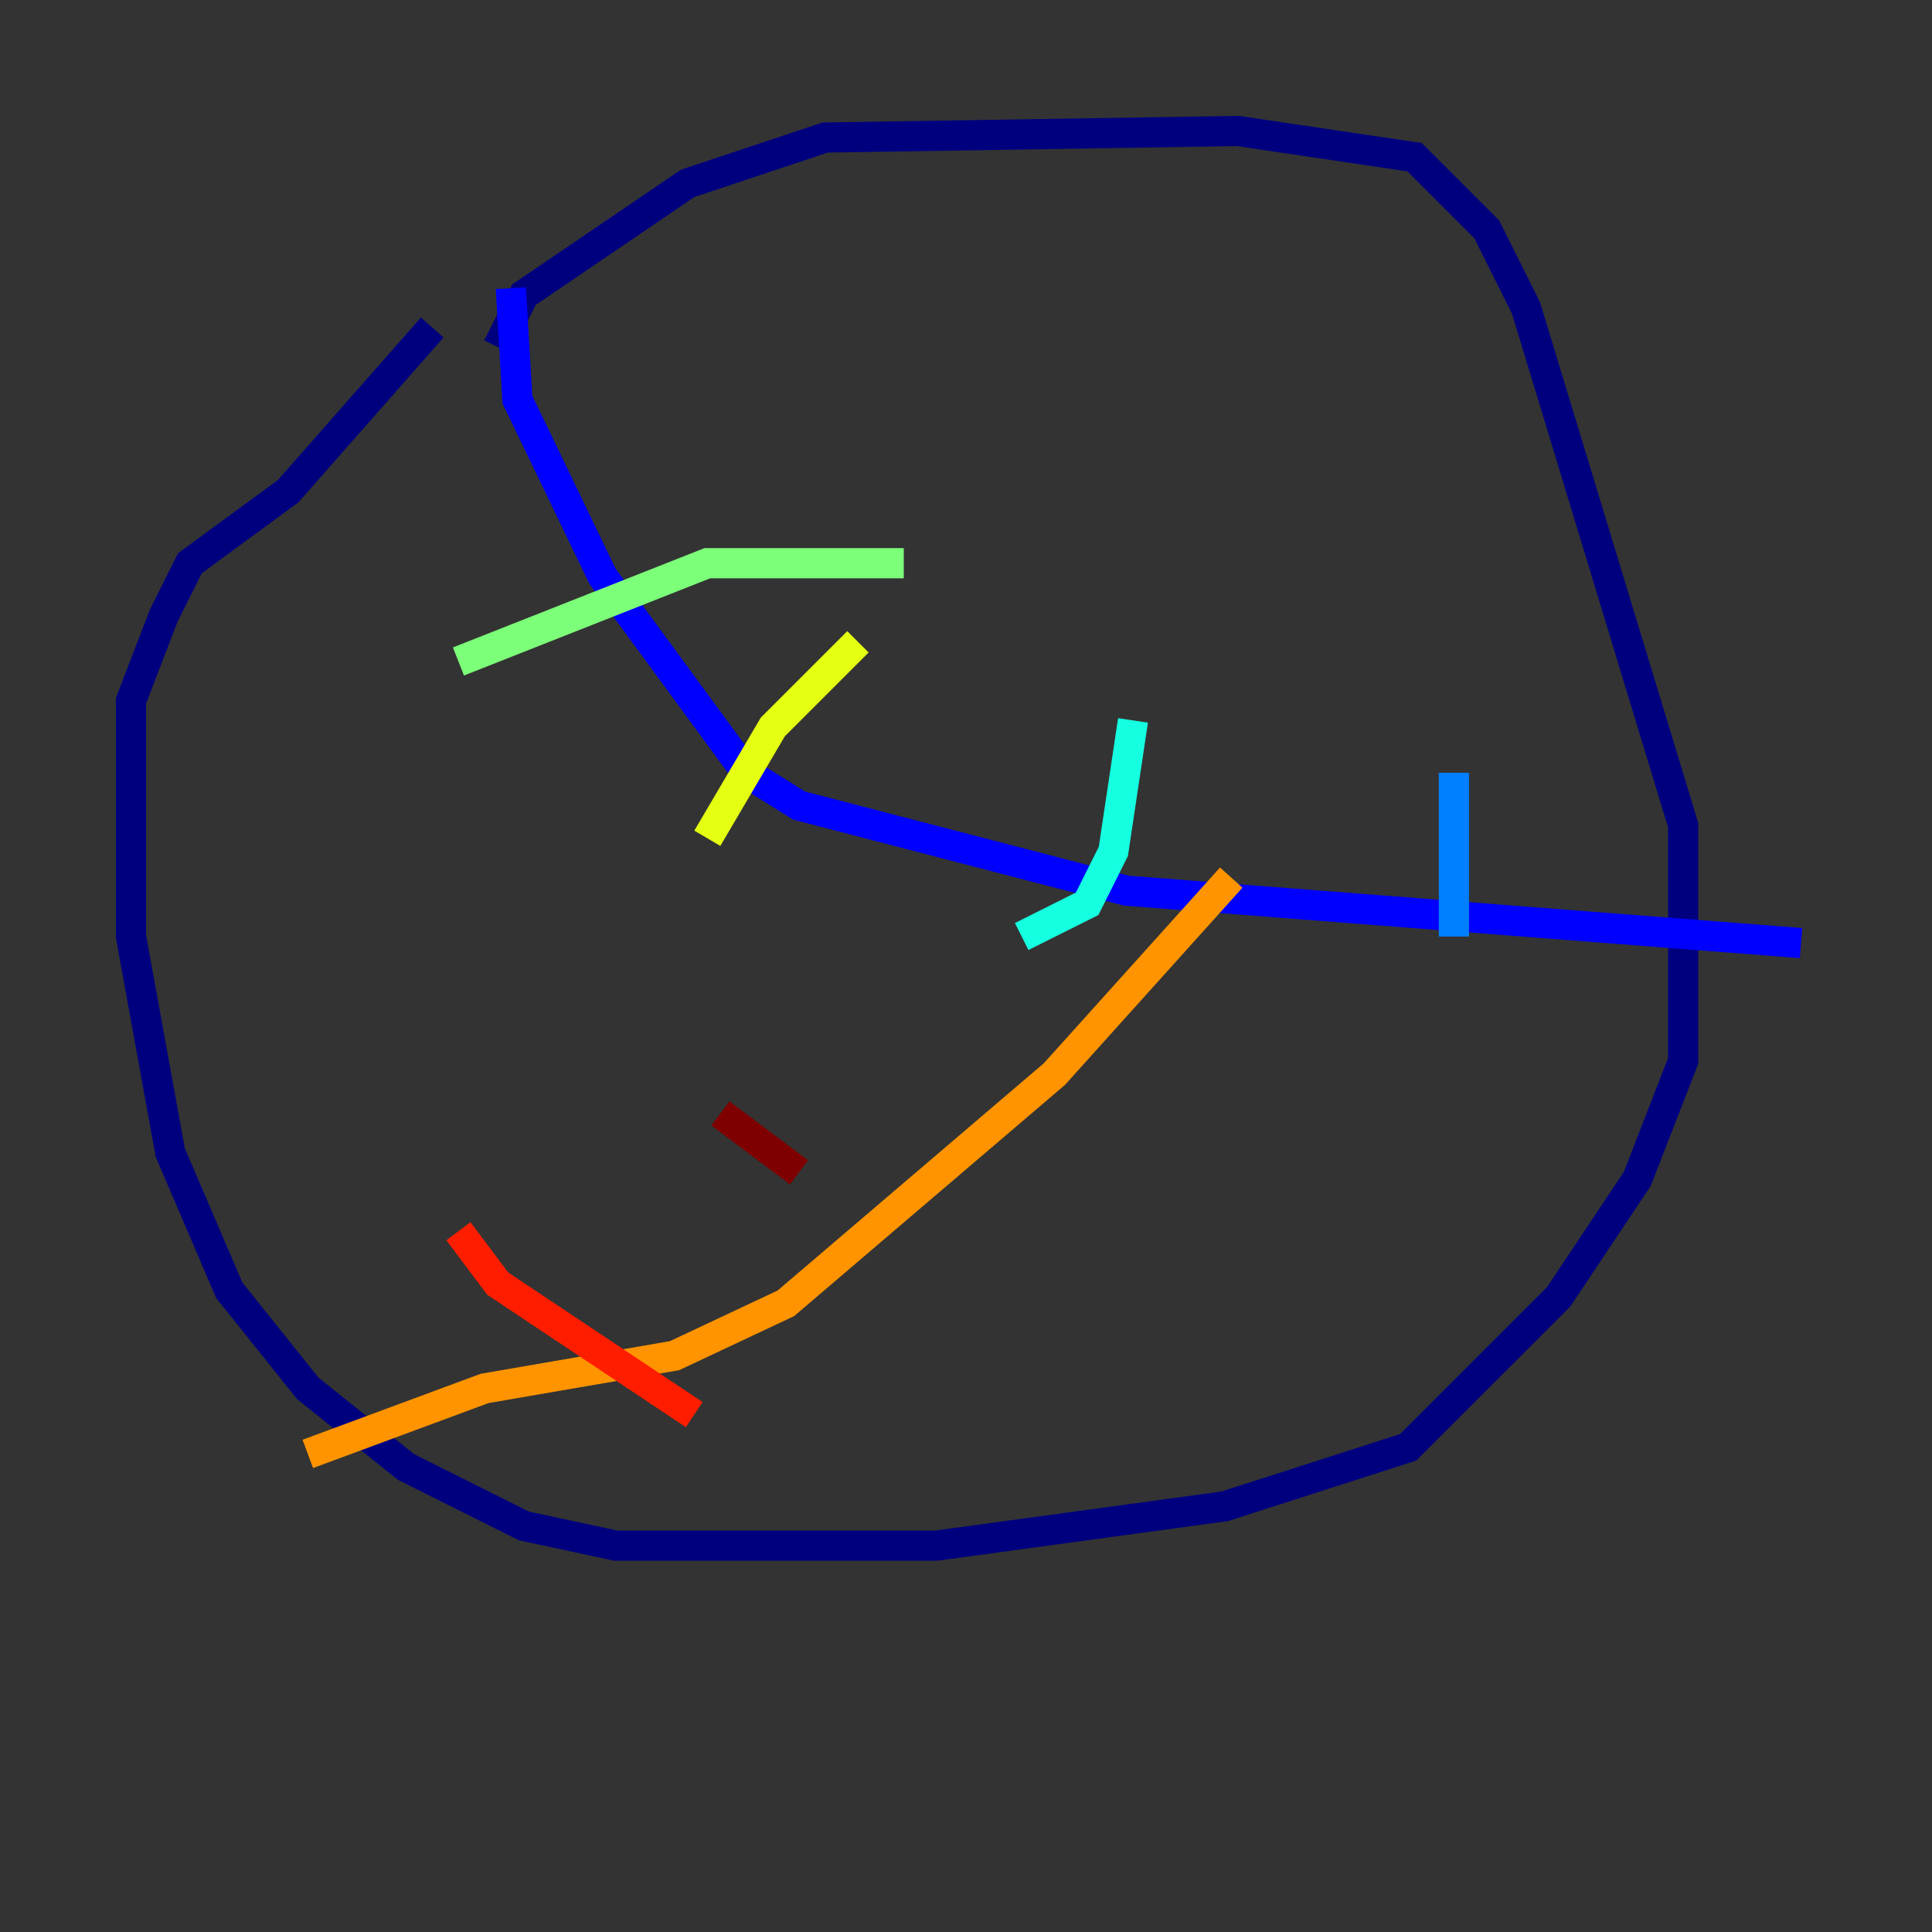 <?xml version="1.0" encoding="utf-8" ?>
<svg baseProfile="tiny" height="128" version="1.2" viewBox="0,0,128,128" width="128" xmlns="http://www.w3.org/2000/svg" xmlns:ev="http://www.w3.org/2001/xml-events" xmlns:xlink="http://www.w3.org/1999/xlink"><rect x="0" y="0" width="128" height="128" fill="#333333" stroke="none"/><defs /><polyline fill="none" points="32.976,22.997 34.712,19.525 45.559,12.149 54.671,9.112 82.007,8.678 93.722,10.414 98.495,15.186 101.098,20.393 111.512,54.671 111.512,70.291 108.475,78.102 103.268,85.912 93.288,95.891 81.139,99.797 62.047,102.4 40.786,102.4 34.712,101.098 26.902,97.193 20.393,91.986 15.186,85.478 11.281,76.366 8.678,62.047 8.678,46.427 10.848,40.786 12.583,37.315 19.091,32.542 28.637,21.695" stroke="#00007f" stroke-width="2" /><polyline fill="none" points="33.844,19.091 34.278,26.468 39.919,38.183 49.464,51.2 52.936,53.37 74.63,59.01 119.322,62.481" stroke="#0000ff" stroke-width="2" /><polyline fill="none" points="96.325,51.2 96.325,62.047" stroke="#0080ff" stroke-width="2" /><polyline fill="none" points="75.064,47.729 73.763,56.407 72.027,59.878 67.688,62.047" stroke="#15ffe1" stroke-width="2" /><polyline fill="none" points="59.878,37.315 46.861,37.315 30.373,43.824" stroke="#7cff79" stroke-width="2" /><polyline fill="none" points="56.841,42.522 51.2,48.163 46.861,55.539" stroke="#e4ff12" stroke-width="2" /><polyline fill="none" points="81.573,58.142 69.858,71.159 52.068,86.346 44.691,89.817 32.108,91.986 20.393,96.325" stroke="#ff9400" stroke-width="2" /><polyline fill="none" points="30.373,81.573 32.976,85.044 45.993,93.722" stroke="#ff1d00" stroke-width="2" /><polyline fill="none" points="47.729,73.763 52.936,77.668" stroke="#7f0000" stroke-width="2" /></svg>